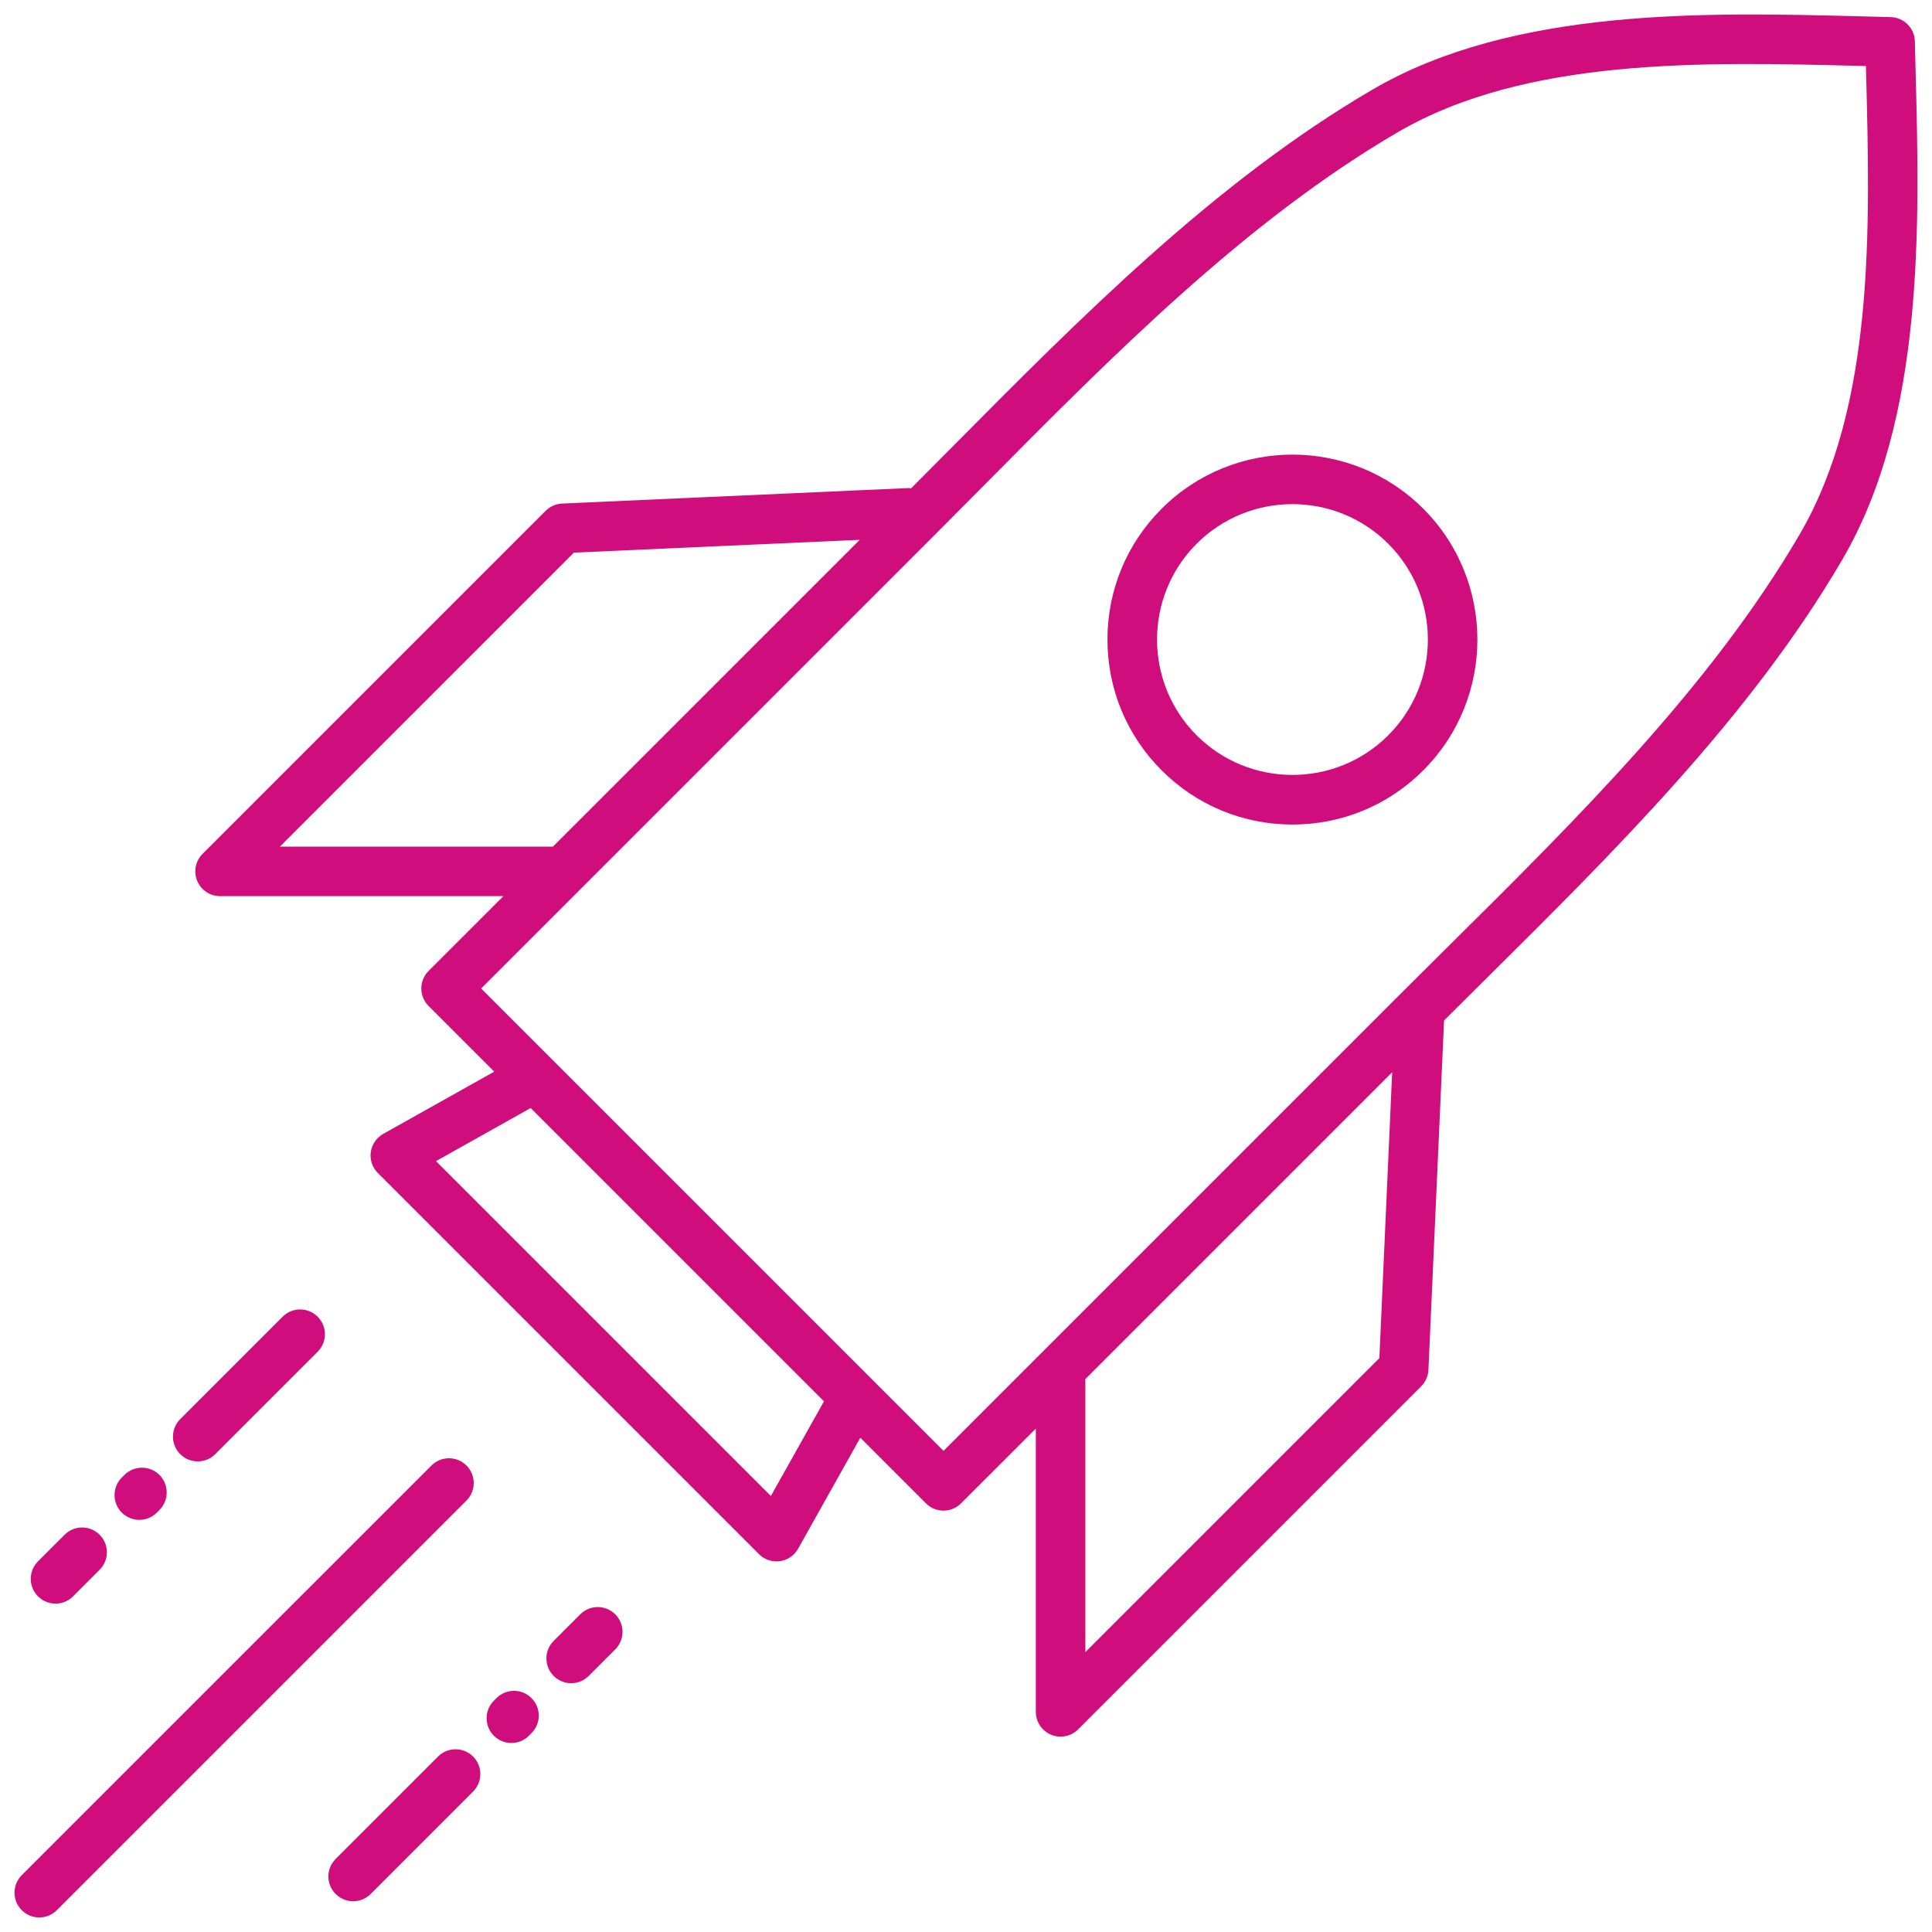 <?xml version="1.0" encoding="UTF-8"?>
<svg width="100px" height="100px" viewBox="0 0 100 100" version="1.1" xmlns="http://www.w3.org/2000/svg" xmlns:xlink="http://www.w3.org/1999/xlink">
    <!-- Generator: Sketch 46.2 (44496) - http://www.bohemiancoding.com/sketch -->
    <title>icon-desktop.svg</title>
    <desc>Created with Sketch.</desc>
    <defs></defs>
    <g id="Symbols" stroke="none" stroke-width="1" fill="none" fill-rule="evenodd">
        <g id="Startups-Panel" transform="translate(-149, -99)" fill-rule="nonzero" fill="#CF0D7D">
            <g id="Startups">
                <g id="icon-desktop.svg" transform="translate(149, 99)">
                    <path d="M24.145,75.855 C23.644,75.354 22.833,75.354 22.332,75.855 L1.127,97.059 C0.626,97.56 0.626,98.371 1.127,98.872 C1.377,99.122 1.705,99.247 2.033,99.247 C2.362,99.247 2.69,99.122 2.94,98.872 L24.144,77.668 C24.645,77.168 24.645,76.356 24.145,75.855 Z" id="Shape"></path>
                    <path d="M10.235,75.642 C10.563,75.642 10.891,75.517 11.141,75.267 L16.442,69.965 C16.944,69.464 16.944,68.654 16.442,68.153 C15.941,67.651 15.131,67.651 14.629,68.153 L9.328,73.454 C8.827,73.955 8.827,74.765 9.328,75.267 C9.578,75.518 9.906,75.642 10.235,75.642 Z" id="Shape"></path>
                    <path d="M60.127,26.331 C58.318,28.14 57.322,30.544 57.322,33.101 C57.322,35.66 58.318,38.064 60.127,39.873 C61.936,41.682 64.34,42.678 66.899,42.678 C69.456,42.678 71.862,41.682 73.669,39.873 C77.403,36.14 77.403,30.064 73.669,26.331 C69.935,22.597 63.859,22.599 60.127,26.331 Z M71.855,38.06 C69.122,40.792 64.673,40.794 61.938,38.06 C59.205,35.327 59.205,30.877 61.938,28.144 C63.305,26.777 65.101,26.094 66.896,26.094 C68.692,26.094 70.487,26.777 71.855,28.144 C74.59,30.878 74.59,35.327 71.855,38.06 Z" id="Shape"></path>
                    <path d="M99.151,3.632 L99.113,2.137 C99.096,1.453 98.546,0.903 97.862,0.886 L96.367,0.847 C88.331,0.638 78.331,0.378 71.041,4.637 C62.919,9.382 55.942,16.421 49.195,23.228 C48.509,23.919 47.832,24.601 47.155,25.281 C47.109,25.278 47.069,25.259 47.022,25.262 L29.092,26.064 C28.772,26.078 28.471,26.212 28.244,26.438 L10.486,44.196 C10.119,44.563 10.009,45.114 10.208,45.594 C10.406,46.073 10.874,46.385 11.392,46.385 L26.055,46.385 L22.183,50.256 C21.682,50.758 21.682,51.568 22.183,52.069 L25.582,55.468 L19.835,58.691 C19.485,58.887 19.247,59.236 19.192,59.633 C19.138,60.031 19.272,60.432 19.556,60.715 L39.283,80.442 C39.526,80.685 39.853,80.818 40.19,80.818 C40.247,80.818 40.306,80.814 40.365,80.806 C40.763,80.751 41.113,80.513 41.308,80.164 L44.531,74.417 L47.929,77.815 C48.179,78.065 48.508,78.191 48.836,78.191 C49.164,78.191 49.492,78.065 49.742,77.815 L53.614,73.944 L53.614,88.606 C53.614,89.124 53.927,89.592 54.405,89.791 C54.564,89.856 54.731,89.888 54.896,89.888 C55.229,89.888 55.558,89.758 55.803,89.513 L73.56,71.756 C73.787,71.531 73.921,71.227 73.935,70.908 L74.745,52.818 C75.415,52.15 76.088,51.481 76.771,50.805 C83.578,44.058 90.617,37.081 95.362,28.958 C99.621,21.669 99.36,11.668 99.151,3.632 Z M14.487,43.821 L29.705,28.604 L44.5,27.941 L28.619,43.821 L14.487,43.821 Z M39.9,77.433 L22.567,60.1 L27.467,57.351 L42.649,72.533 L39.9,77.433 Z M71.396,70.295 L56.178,85.512 L56.178,71.381 L72.058,55.501 L71.396,70.295 Z M93.147,27.664 C88.572,35.496 81.655,42.353 74.964,48.983 C74.094,49.846 73.231,50.701 72.381,51.551 L48.836,75.096 L24.903,51.164 L48.449,27.618 C49.299,26.768 50.155,25.905 51.018,25.033 C57.649,18.344 64.505,11.427 72.336,6.851 C78.996,2.962 88.19,3.203 96.301,3.412 L96.581,3.418 L96.587,3.697 C96.799,11.812 97.038,21.005 93.147,27.664 Z" id="Shape"></path>
                    <path d="M7.212,78.667 C7.541,78.667 7.869,78.541 8.121,78.29 L8.255,78.155 C8.754,77.653 8.753,76.841 8.251,76.341 C7.749,75.842 6.938,75.844 6.437,76.345 L6.303,76.479 C5.804,76.982 5.805,77.794 6.306,78.294 C6.556,78.542 6.883,78.667 7.212,78.667 Z" id="Shape"></path>
                    <path d="M2.874,83.003 C3.203,83.003 3.531,82.877 3.781,82.627 L5.156,81.251 C5.658,80.75 5.658,79.94 5.156,79.438 C4.655,78.937 3.845,78.937 3.344,79.438 L1.968,80.814 C1.467,81.315 1.467,82.126 1.968,82.627 C2.219,82.877 2.546,83.003 2.874,83.003 Z" id="Shape"></path>
                    <path d="M22.674,90.918 L17.373,96.219 C16.872,96.721 16.872,97.531 17.373,98.032 C17.623,98.282 17.951,98.408 18.279,98.408 C18.608,98.408 18.936,98.282 19.186,98.032 L24.487,92.731 C24.988,92.229 24.988,91.419 24.487,90.918 C23.986,90.417 23.174,90.417 22.674,90.918 Z" id="Shape"></path>
                    <path d="M25.697,87.894 L25.563,88.028 C25.062,88.529 25.062,89.34 25.563,89.841 C25.813,90.091 26.141,90.217 26.469,90.217 C26.797,90.217 27.126,90.091 27.376,89.841 L27.51,89.706 C28.012,89.205 28.012,88.395 27.51,87.894 C27.009,87.392 26.199,87.394 25.697,87.894 Z" id="Shape"></path>
                    <path d="M30.033,83.558 L28.658,84.933 C28.156,85.435 28.156,86.245 28.658,86.746 C28.908,86.996 29.236,87.122 29.564,87.122 C29.892,87.122 30.221,86.996 30.471,86.746 L31.846,85.371 C32.347,84.869 32.347,84.059 31.846,83.558 C31.345,83.056 30.535,83.056 30.033,83.558 Z" id="Shape"></path>
                </g>
            </g>
        </g>
    </g>
</svg>